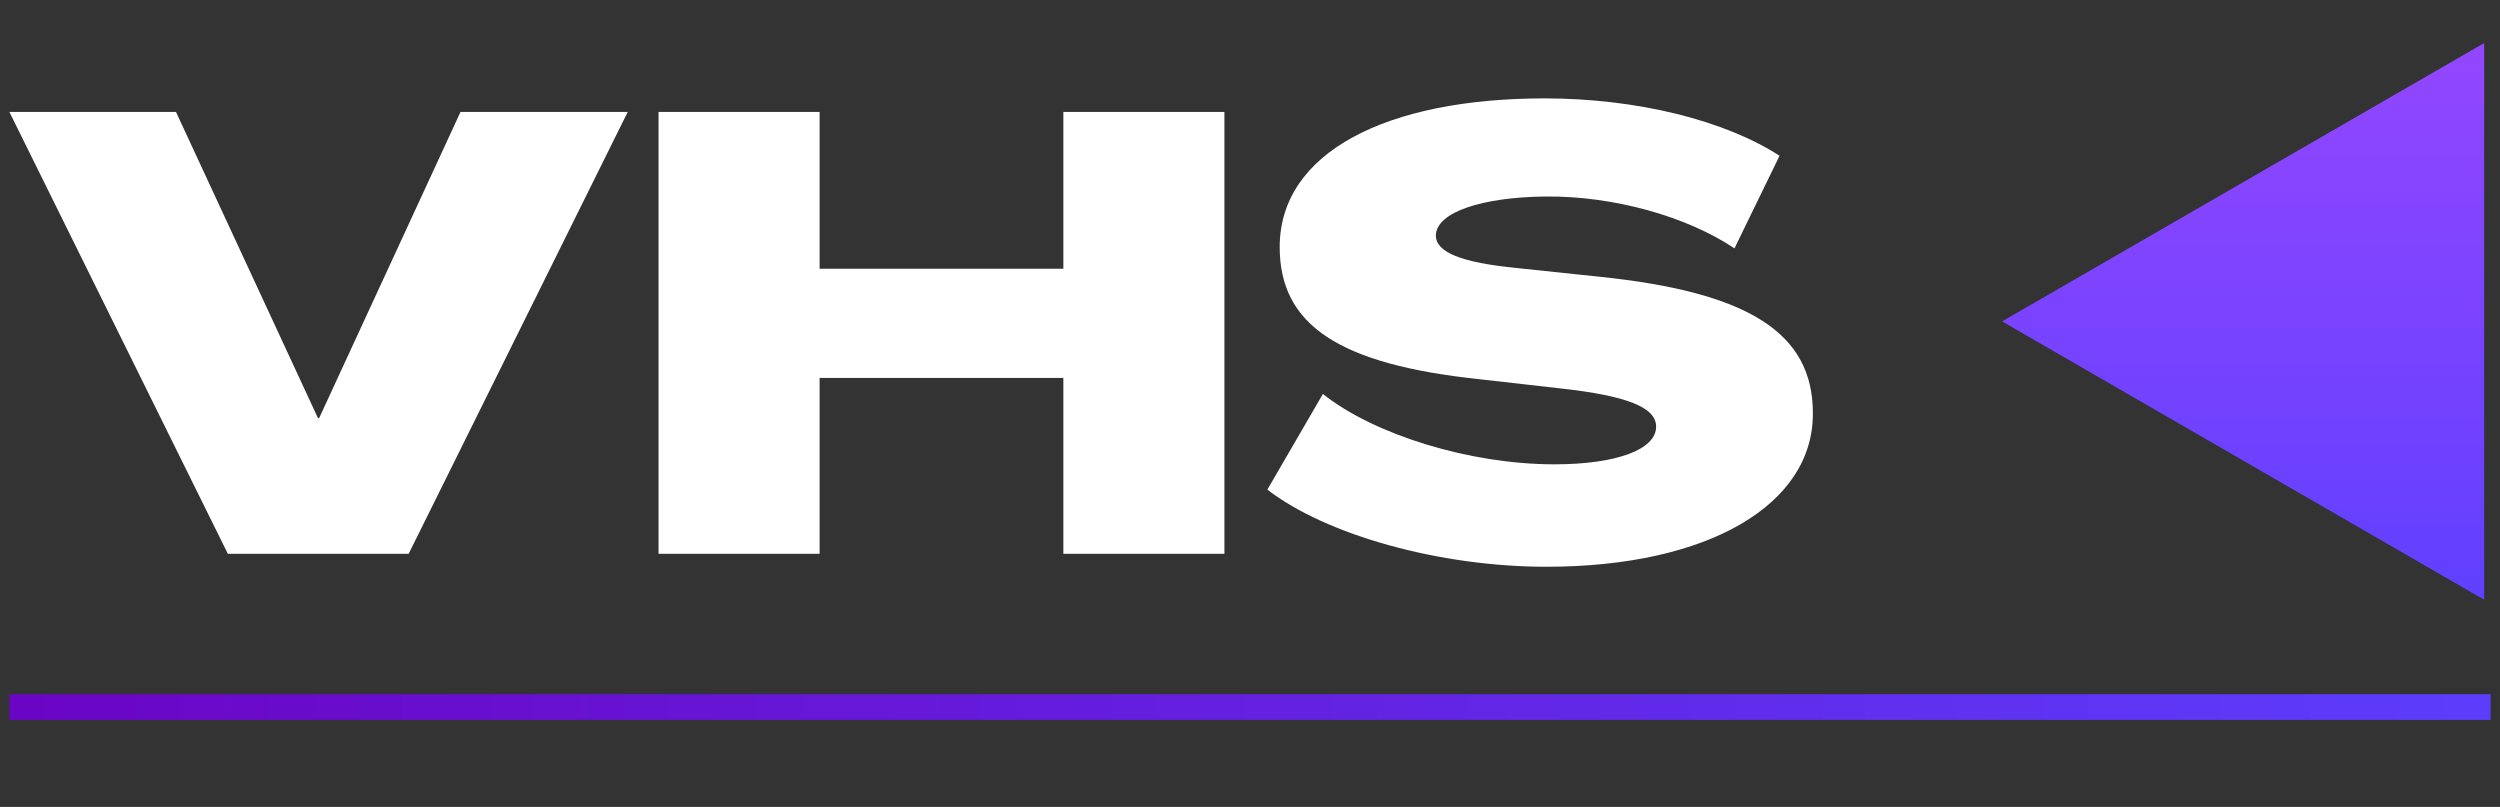 <svg width="158" height="51" viewBox="0 0 158 51" fill="none" xmlns="http://www.w3.org/2000/svg">
<rect x="0" y="0" width="158" height="51" fill="#333333" stroke="none"/>
<g clip-path="url(#clip0_396_4691)">
<path d="M126.531 20.312L157 2.721L157 37.904L126.531 20.312Z" fill="url(#paint0_linear_396_4691)"/>
<path d="M14.4 35L0.594 7.076H11.124L20.094 26.42H20.172L29.103 7.076H39.672L25.827 35H14.4ZM41.62 35V7.076H51.799V16.982H67.204V7.076H77.383V35H67.204V23.885H51.799V35H41.62ZM97.725 35.819C91.017 35.819 83.841 33.83 80.097 30.944L83.607 24.899C86.844 27.473 92.889 29.345 98.232 29.345C102.171 29.345 104.667 28.409 104.667 26.966C104.667 25.757 102.873 25.016 98.622 24.548L93.474 23.963C84.66 23.027 80.877 20.57 80.877 15.617C80.877 9.611 87.663 6.218 97.608 6.218C103.497 6.218 109.035 7.622 112.467 9.845L109.62 15.695C106.578 13.667 101.976 12.38 97.686 12.419C93.708 12.458 90.783 13.394 90.744 14.876C90.744 15.929 92.304 16.592 95.892 16.943L101.079 17.489C110.517 18.464 114.573 21.038 114.573 26.108C114.612 31.88 107.982 35.819 97.725 35.819Z" fill="white"/>
<rect x="-17.912" y="43.875" width="182.136" height="1.625" rx="0.812" fill="url(#paint1_linear_396_4691)"/>
</g>
<defs>
<linearGradient id="paint0_linear_396_4691" x1="146.844" y1="-8.87888e-07" x2="146.844" y2="40.625" gradientUnits="userSpaceOnUse">
<stop stop-color="#9747FF"/>
<stop offset="1" stop-color="#5C3FFF"/>
</linearGradient>
<linearGradient id="paint1_linear_396_4691" x1="-17.912" y1="44.688" x2="164.224" y2="44.688" gradientUnits="userSpaceOnUse">
<stop offset="0.03" stop-color="#6C00C0"/>
<stop offset="1" stop-color="#5C3FFF"/>
</linearGradient>
<clipPath id="clip0_396_4691">
<rect width="156.812" height="50.375" fill="white" transform="translate(0.594)"/>
</clipPath>
</defs>
</svg>
